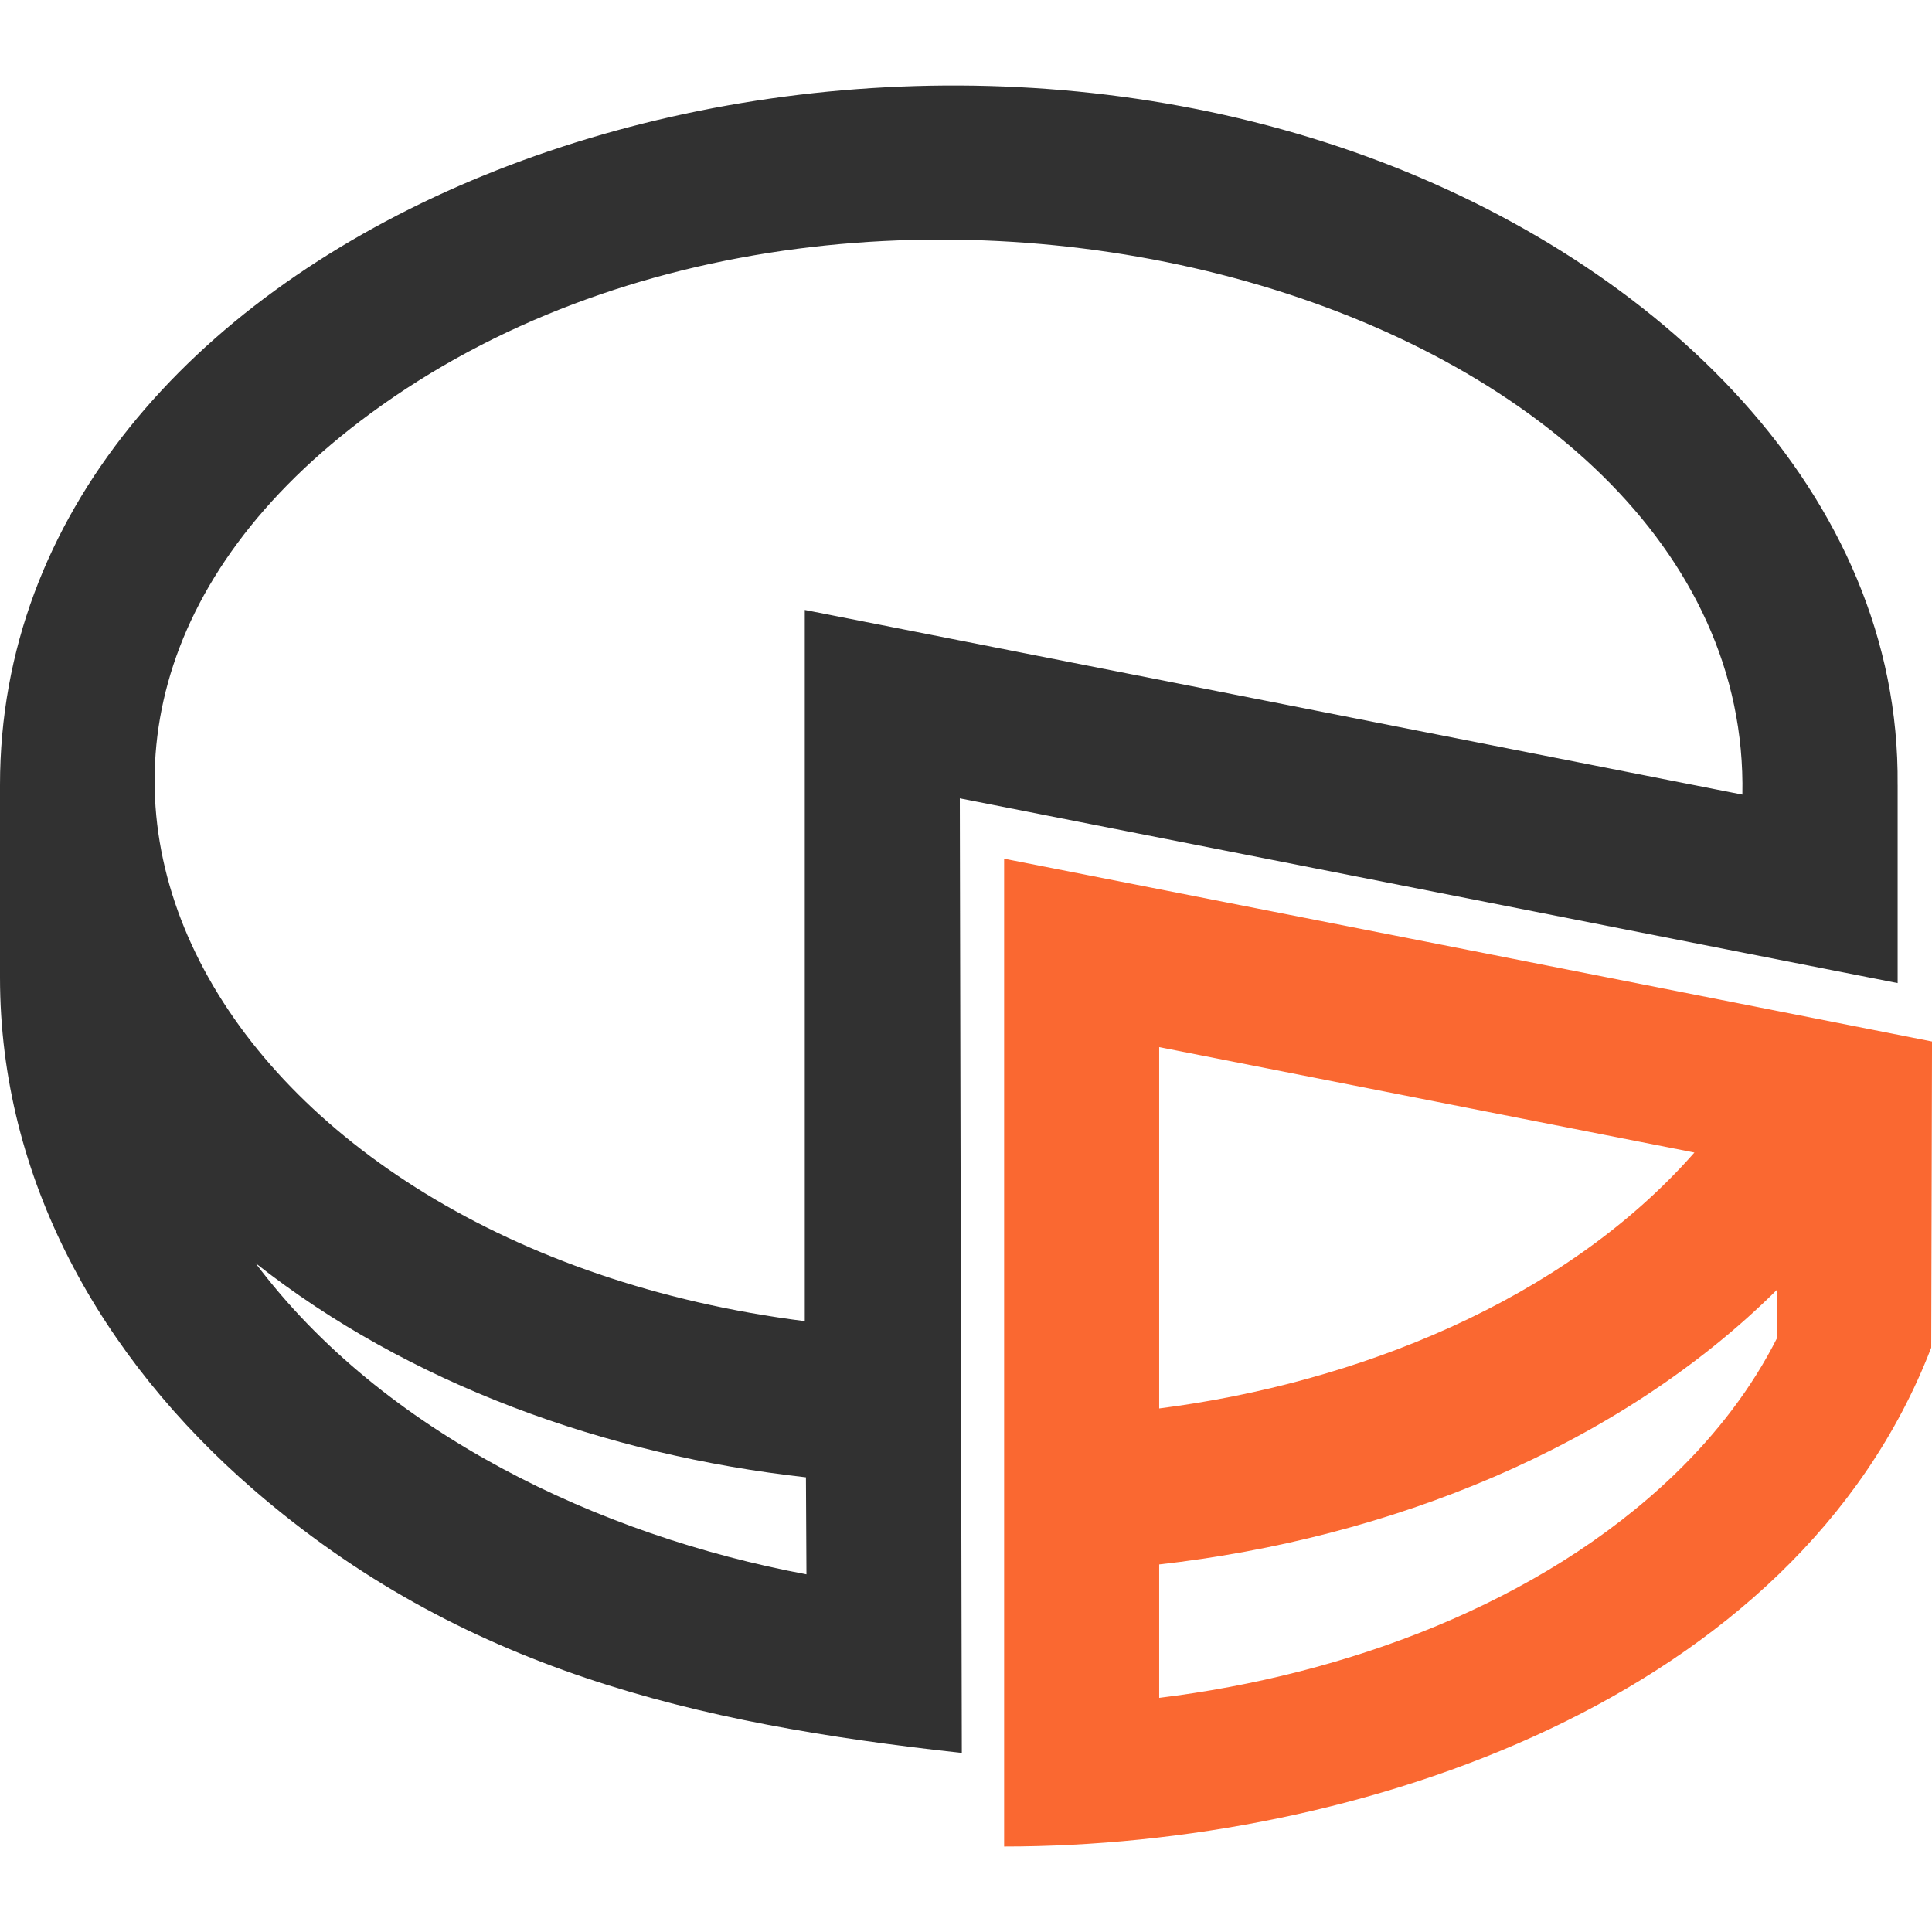<svg xmlns="http://www.w3.org/2000/svg" xml:space="preserve" width="22" height="22" viewBox="0 0 829.31 755.92"><title>printer.statistics-alt</title><path d="M0 382.88v-82.66C0 67.68 330.09-63.08 586.73 30.5c125.31 45.7 229.05 144.7 227.82 269.72h.01v85.07l-49.27-9.7L412 306l.86 409.75c-114.88-12.59-214.77-35.74-304.11-113.08C43.21 545.93 0 469.39 0 382.89zM109.68 505.5c54.6 72.83 147.45 116.92 236.49 133.59l-.22-41.65c-86.17-9.6-170.61-40.1-236.26-91.94zm638.23-201.1C752.2 92.98 373.36-16.8 159.09 140.73-31.7 280.99 92.37 498.3 345.45 530.41V225.12l402.46 79.27z" style="fill: rgb(49, 49, 49);"></path><path d="m829.31 414.26-.33 127.53C770.6 693.15 582.67 755.92 431.02 755.92V331.91c132.77 26.08 265.55 52.2 398.29 78.45v3.9zM497.58 634.83v57.28c79.9-9.79 163.4-40.38 220.89-95.6 18.56-17.83 33.59-37.57 44.29-58.77v-20.79c-68.2 67.76-166.66 106.77-265.18 117.89zm0-222.05v155.1c83.78-10.69 173.4-45.78 229.75-109.85l-229.75-45.25z" style="fill: rgb(250, 104, 49);"></path></svg>